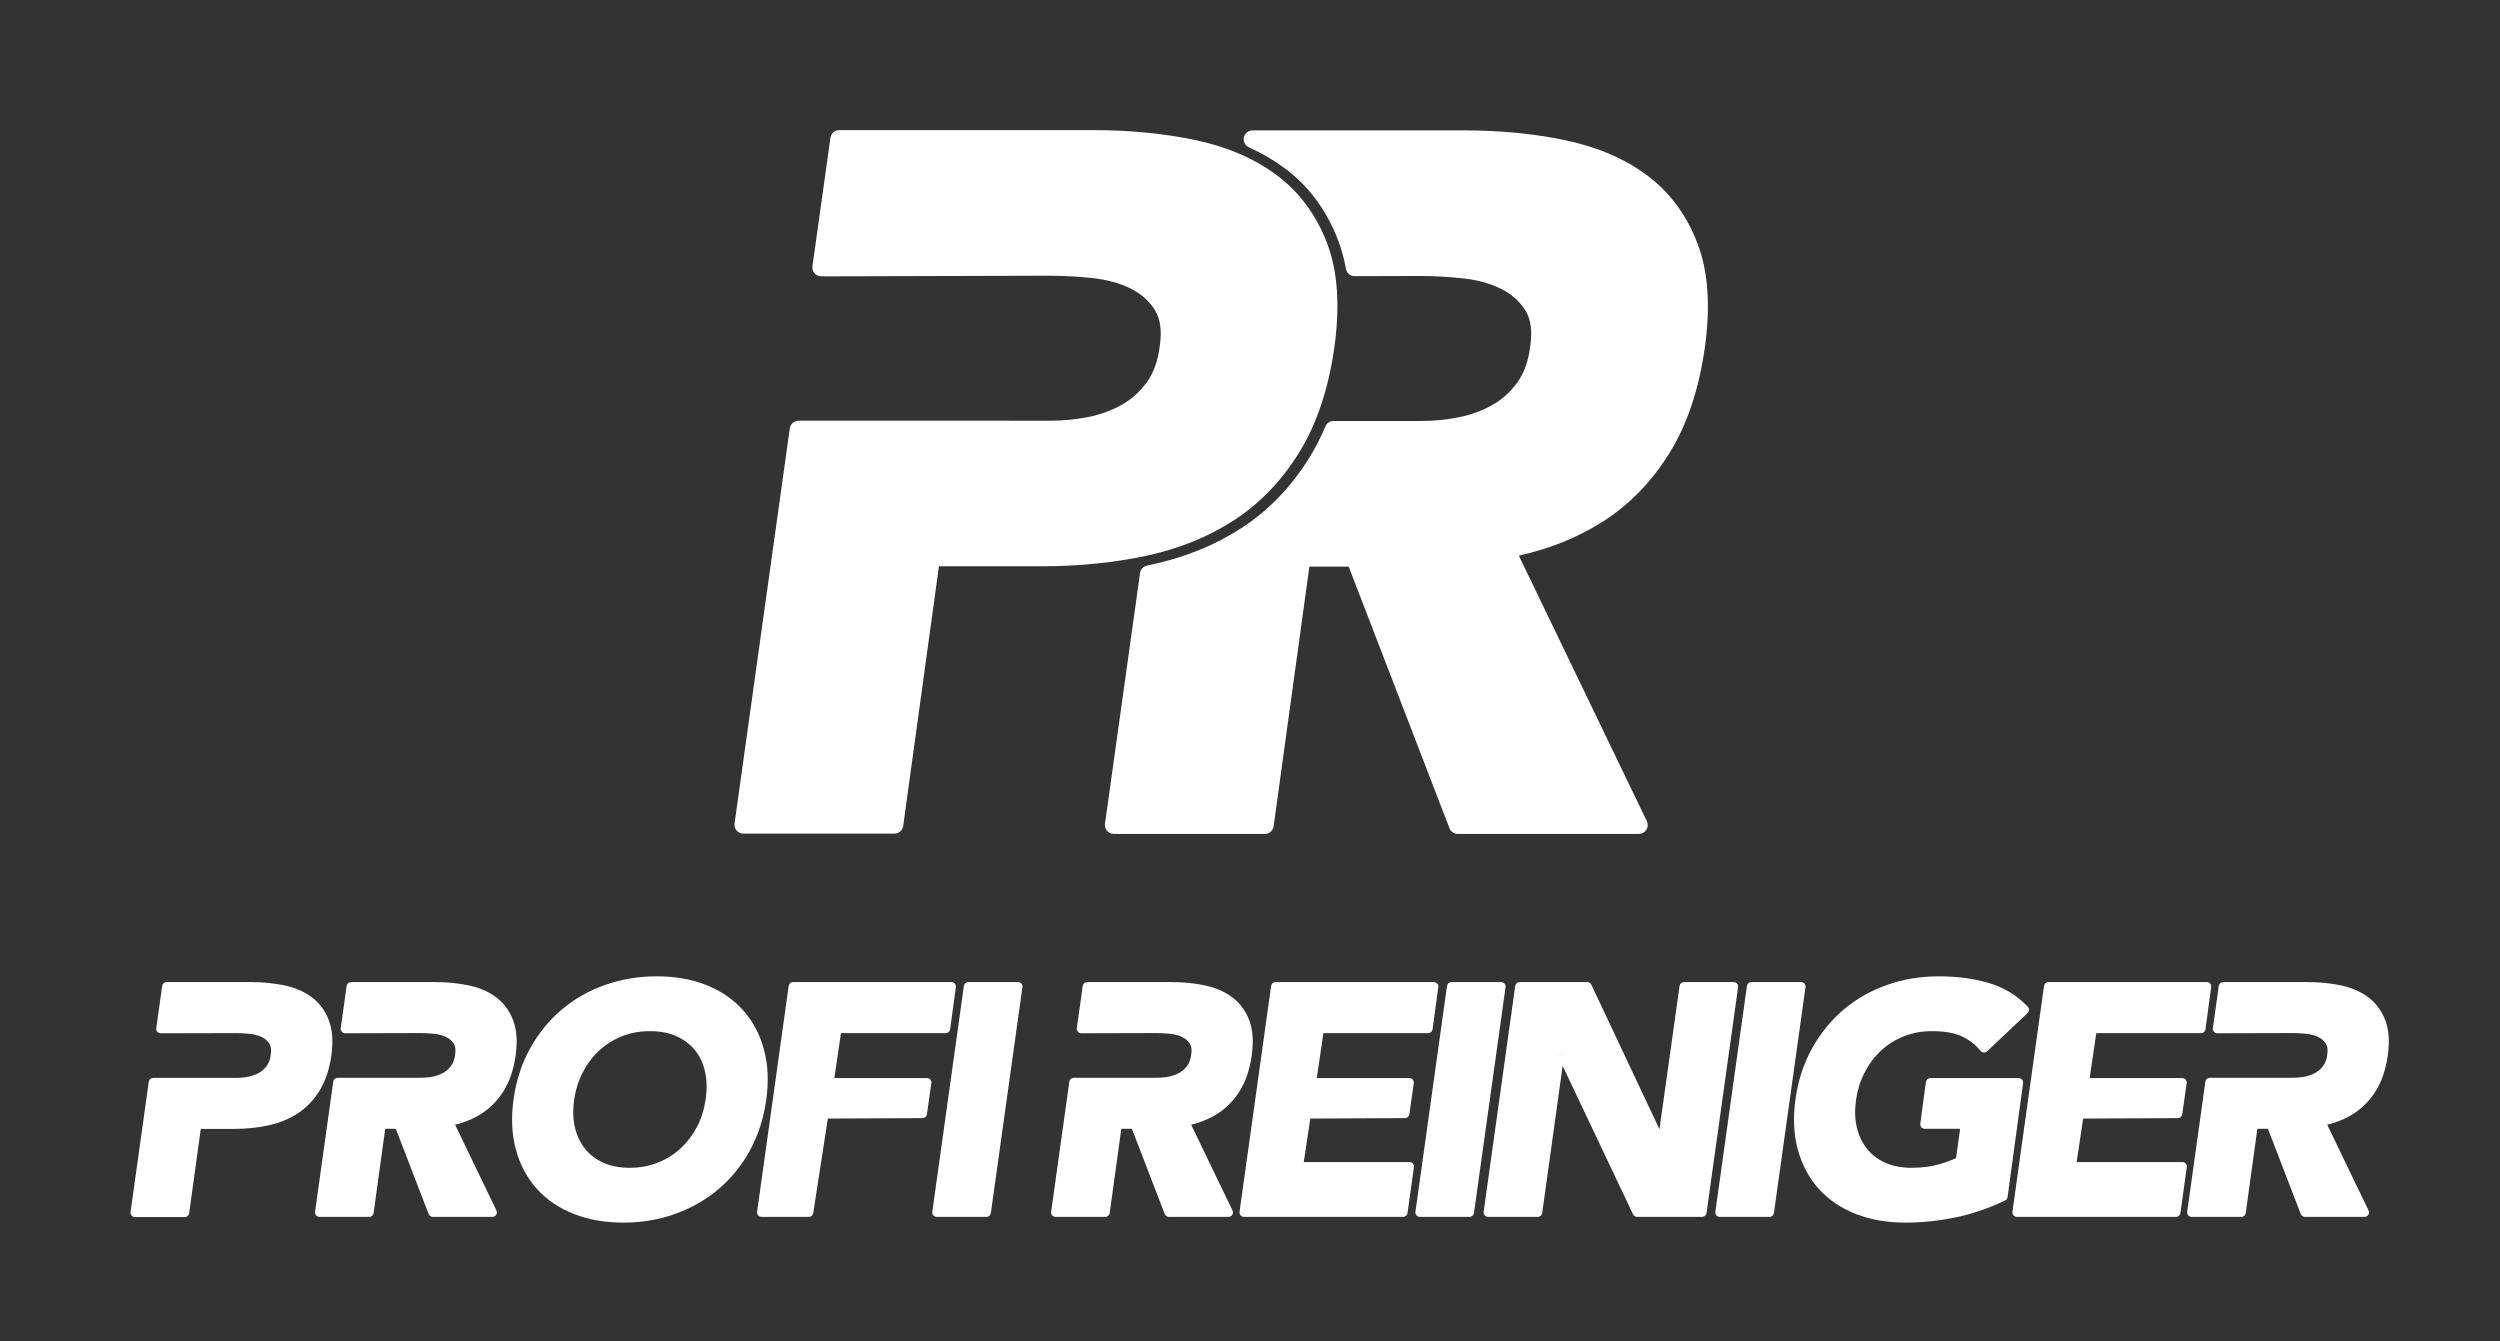 <?xml version="1.0" encoding="UTF-8" standalone="no"?>
<!DOCTYPE svg PUBLIC "-//W3C//DTD SVG 1.1//EN" "http://www.w3.org/Graphics/SVG/1.1/DTD/svg11.dtd">
<svg width="100%" height="100%" viewBox="0 0 2268 1217" version="1.1" xmlns="http://www.w3.org/2000/svg" xmlns:xlink="http://www.w3.org/1999/xlink" xml:space="preserve" xmlns:serif="http://www.serif.com/" style="fill-rule:evenodd;clip-rule:evenodd;stroke-linejoin:round;stroke-miterlimit:2;">
    <rect x="0" y="0" width="2268" height="1217" fill="#333333" stroke="none"/>
    <g transform="matrix(1.93,0,0,1.93,-3391.58,-3551.62)">
        <path d="M1830.74,2323.55C1830.66,2324.15 1830.84,2324.76 1831.24,2325.21C1831.63,2325.66 1832.21,2325.93 1832.81,2325.92L1868.17,2325.83C1870.31,2325.83 1872.51,2325.95 1874.78,2326.19C1876.88,2326.41 1878.75,2326.92 1880.4,2327.72C1881.89,2328.44 1883.06,2329.46 1883.91,2330.79C1884.73,2332.08 1884.89,2333.79 1884.58,2335.9C1884.58,2335.92 1884.57,2335.94 1884.57,2335.96C1884.32,2338.06 1883.71,2339.82 1882.7,2341.21C1881.69,2342.61 1880.46,2343.71 1879.02,2344.52C1877.5,2345.37 1875.85,2345.97 1874.07,2346.32C1872.2,2346.7 1870.29,2346.88 1868.32,2346.88C1868.32,2346.88 1829.3,2346.88 1829.3,2346.88C1828.26,2346.88 1827.38,2347.64 1827.23,2348.67L1818.66,2409.93C1818.58,2410.53 1818.76,2411.14 1819.16,2411.59C1819.55,2412.05 1820.13,2412.31 1820.73,2412.31L1844.15,2412.31C1845.19,2412.31 1846.07,2411.54 1846.21,2410.51L1851.67,2370.87C1851.67,2370.87 1866.97,2370.87 1866.97,2370.87C1872.73,2370.87 1878.15,2370.33 1883.24,2369.25C1888.46,2368.14 1893.1,2366.26 1897.16,2363.62C1901.26,2360.96 1904.71,2357.39 1907.48,2352.91C1910.22,2348.49 1912.08,2343.03 1913.03,2336.5C1913.03,2336.5 1913.03,2336.5 1913.03,2336.5C1913.99,2329.77 1913.56,2324.2 1911.86,2319.76C1910.1,2315.22 1907.41,2311.62 1903.8,2308.93C1900.27,2306.31 1895.98,2304.45 1890.9,2303.39C1886.01,2302.36 1880.74,2301.84 1875.08,2301.84C1875.08,2301.84 1835.59,2301.84 1835.59,2301.84C1834.55,2301.84 1833.67,2302.61 1833.53,2303.64L1830.74,2323.55Z" style="fill:white;fill-rule:nonzero;"/>
    </g>
    <g transform="matrix(1.93,0,0,1.93,-3387.72,-3551.62)">
        <path d="M1996.72,2356.73C1995.48,2365.54 1995.85,2373.52 1997.82,2380.68C1999.82,2387.91 2003.13,2394.06 2007.74,2399.15C2012.35,2404.23 2018.13,2408.14 2025.1,2410.86C2031.97,2413.55 2039.7,2414.91 2048.28,2414.91C2056.83,2414.91 2064.88,2413.57 2072.45,2410.89C2080.04,2408.2 2086.83,2404.36 2092.82,2399.35C2098.81,2394.33 2103.78,2388.26 2107.71,2381.13C2111.62,2374.01 2114.21,2366.08 2115.45,2357.32C2116.69,2348.5 2116.31,2340.52 2114.34,2333.37C2112.35,2326.14 2109.04,2319.98 2104.43,2314.9C2099.82,2309.82 2094.06,2305.91 2087.15,2303.18C2080.32,2300.5 2072.62,2299.14 2064.03,2299.14C2055.49,2299.14 2047.41,2300.48 2039.79,2303.16C2032.15,2305.84 2025.36,2309.7 2019.41,2314.71C2013.48,2319.72 2008.51,2325.78 2004.54,2332.91C2000.57,2340.03 1997.96,2347.97 1996.72,2356.73ZM2025.14,2357.32C2025.81,2352.65 2027.16,2348.32 2029.21,2344.32C2031.25,2340.35 2033.82,2336.91 2036.95,2334.03C2040.06,2331.15 2043.64,2328.91 2047.7,2327.31C2051.76,2325.7 2056.16,2324.91 2060.88,2324.91C2065.56,2324.91 2069.68,2325.68 2073.23,2327.28C2076.72,2328.84 2079.62,2331.02 2081.92,2333.82C2084.22,2336.63 2085.8,2339.97 2086.68,2343.83C2087.57,2347.8 2087.68,2352.1 2087.02,2356.73C2087.02,2356.73 2087.02,2356.73 2087.02,2356.74C2086.35,2361.49 2085,2365.84 2082.96,2369.79C2080.92,2373.72 2078.34,2377.13 2075.22,2380.02C2072.11,2382.89 2068.52,2385.13 2064.47,2386.74C2060.4,2388.34 2056.01,2389.14 2051.28,2389.14C2046.61,2389.14 2042.49,2388.36 2038.93,2386.77C2035.45,2385.21 2032.58,2383.04 2030.33,2380.24C2028.07,2377.43 2026.48,2374.1 2025.56,2370.26C2024.61,2366.35 2024.49,2362.03 2025.14,2357.32L2025.14,2357.32Z" style="fill:white;fill-rule:nonzero;"/>
    </g>
    <g transform="matrix(1.93,0,0,1.93,-3387.72,-3551.62)">
        <path d="M2128.08,2301.84C2127.04,2301.84 2126.16,2302.61 2126.02,2303.64L2111.17,2409.84C2111.08,2410.43 2111.26,2411.04 2111.66,2411.49C2112.05,2411.95 2112.63,2412.21 2113.23,2412.21L2135.51,2412.21C2136.53,2412.21 2137.41,2411.46 2137.56,2410.44L2144.42,2366C2144.42,2366 2188.94,2365.79 2188.94,2365.79C2189.98,2365.79 2190.85,2365.03 2191,2364L2193.08,2349.34C2193.16,2348.75 2192.99,2348.14 2192.59,2347.68C2192.19,2347.23 2191.62,2346.97 2191.02,2346.97L2147.48,2346.97C2147.48,2346.97 2150.59,2325.85 2150.59,2325.85C2150.59,2325.85 2199.85,2325.85 2199.85,2325.85C2200.89,2325.85 2201.77,2325.08 2201.91,2324.05L2204.6,2304.2C2204.68,2303.61 2204.5,2303.01 2204.1,2302.55C2203.71,2302.1 2203.14,2301.84 2202.53,2301.84L2128.08,2301.84Z" style="fill:white;fill-rule:nonzero;"/>
    </g>
    <g transform="matrix(1.93,0,0,1.93,-3385.79,-3551.62)">
        <path d="M2209.43,2301.84C2208.39,2301.84 2207.51,2302.61 2207.37,2303.64L2192.52,2409.84C2192.43,2410.43 2192.62,2411.04 2193.01,2411.49C2193.41,2411.95 2193.98,2412.21 2194.58,2412.21L2217.98,2412.21C2219.02,2412.21 2219.9,2411.44 2220.05,2410.41L2234.89,2304.21C2234.98,2303.62 2234.8,2303.01 2234.4,2302.56C2234.01,2302.1 2233.43,2301.84 2232.83,2301.84L2209.43,2301.84Z" style="fill:white;fill-rule:nonzero;"/>
    </g>
    <g transform="matrix(1.93,0,0,1.93,-3381.93,-3551.62)">
        <path d="M2434.53,2301.84C2433.49,2301.84 2432.61,2302.61 2432.47,2303.64L2417.62,2409.84C2417.53,2410.43 2417.71,2411.04 2418.11,2411.49C2418.5,2411.95 2419.08,2412.21 2419.68,2412.21L2443.08,2412.21C2444.12,2412.21 2445,2411.44 2445.14,2410.41L2459.99,2304.21C2460.08,2303.62 2459.9,2303.01 2459.5,2302.56C2459.11,2302.1 2458.53,2301.84 2457.93,2301.84L2434.53,2301.84Z" style="fill:white;fill-rule:nonzero;"/>
    </g>
    <g transform="matrix(1.93,0,0,1.93,-3380,-3551.62)">
        <path d="M2485.82,2341.23L2518.91,2411.02C2519.26,2411.74 2519.99,2412.21 2520.79,2412.21L2551.39,2412.21C2552.43,2412.21 2553.31,2411.44 2553.45,2410.41L2568.3,2304.21C2568.39,2303.62 2568.21,2303.01 2567.81,2302.56C2567.42,2302.1 2566.85,2301.84 2566.24,2301.84L2542.84,2301.84C2541.8,2301.84 2540.92,2302.61 2540.78,2303.63L2531.33,2371.01L2499.28,2303.03C2498.93,2302.31 2498.2,2301.84 2497.39,2301.84L2465.59,2301.84C2464.55,2301.84 2463.67,2302.61 2463.53,2303.64L2448.68,2409.84C2448.6,2410.43 2448.78,2411.04 2449.17,2411.49C2449.57,2411.95 2450.14,2412.21 2450.74,2412.21L2474.14,2412.21C2475.18,2412.21 2476.06,2411.44 2476.21,2410.41L2485.82,2341.23ZM2484.43,2336.02C2484.48,2336.15 2484.52,2336.27 2484.55,2336.36L2484.4,2336.26L2484.43,2336.02ZM2485.42,2335.53L2485.51,2335.71L2485.31,2336.03L2485.16,2336.16C2485.23,2335.99 2485.33,2335.77 2485.42,2335.53Z" style="fill:white;fill-rule:nonzero;"/>
    </g>
    <g transform="matrix(1.93,0,0,1.93,-3378.07,-3551.62)">
        <path d="M2573.51,2301.84C2572.48,2301.84 2571.6,2302.61 2571.45,2303.64L2556.6,2409.84C2556.52,2410.43 2556.7,2411.04 2557.09,2411.49C2557.49,2411.95 2558.06,2412.21 2558.66,2412.21L2582.07,2412.21C2583.1,2412.21 2583.98,2411.44 2584.13,2410.41L2598.98,2304.21C2599.06,2303.62 2598.88,2303.01 2598.49,2302.56C2598.09,2302.1 2597.52,2301.84 2596.91,2301.84L2573.51,2301.84Z" style="fill:white;fill-rule:nonzero;"/>
    </g>
    <g transform="matrix(1.93,0,0,1.93,-3376.14,-3551.62)">
        <path d="M2691.8,2404.5C2692.43,2404.2 2692.87,2403.6 2692.96,2402.91L2700.25,2349.33C2700.33,2348.74 2700.15,2348.13 2699.75,2347.68C2699.36,2347.23 2698.79,2346.97 2698.18,2346.97L2656.64,2346.97C2655.59,2346.97 2654.71,2347.74 2654.57,2348.77L2651.93,2368.45C2651.85,2369.04 2652.03,2369.64 2652.43,2370.1C2652.83,2370.55 2653.4,2370.81 2654,2370.81L2670.66,2370.81C2670.66,2370.81 2668.74,2384.6 2668.74,2384.6C2666.65,2385.58 2663.99,2386.55 2660.76,2387.5C2657.03,2388.6 2652.73,2389.14 2647.85,2389.14C2643.17,2389.14 2639.05,2388.36 2635.5,2386.77C2632.01,2385.21 2629.14,2383.04 2626.9,2380.24C2624.63,2377.43 2623.05,2374.1 2622.12,2370.26C2621.18,2366.35 2621.05,2362.03 2621.71,2357.32C2622.38,2352.65 2623.73,2348.32 2625.78,2344.32C2627.81,2340.35 2630.39,2336.91 2633.51,2334.03C2636.62,2331.15 2640.21,2328.91 2644.26,2327.31C2648.33,2325.7 2652.72,2324.91 2657.45,2324.91C2663.1,2324.91 2667.72,2325.68 2671.3,2327.28C2674.8,2328.84 2677.8,2331.15 2680.29,2334.19C2680.65,2334.64 2681.19,2334.92 2681.77,2334.95C2682.34,2334.99 2682.91,2334.78 2683.33,2334.39L2702.38,2316.39C2703.22,2315.6 2703.25,2314.28 2702.47,2313.45C2697.52,2308.18 2691.44,2304.46 2684.22,2302.3C2677.19,2300.2 2669.32,2299.14 2660.6,2299.14C2652.05,2299.14 2643.98,2300.48 2636.36,2303.16C2628.71,2305.84 2621.92,2309.7 2615.98,2314.71C2610.04,2319.72 2605.08,2325.78 2601.11,2332.91C2597.13,2340.03 2594.52,2347.97 2593.29,2356.73C2592.04,2365.54 2592.42,2373.52 2594.39,2380.68C2596.38,2387.91 2599.69,2394.06 2604.31,2399.15C2608.92,2404.23 2614.7,2408.14 2621.66,2410.86C2628.54,2413.55 2636.27,2414.91 2644.85,2414.91C2652.79,2414.91 2660.68,2414.09 2668.52,2412.46C2676.38,2410.83 2684.14,2408.18 2691.8,2404.5Z" style="fill:white;fill-rule:nonzero;"/>
    </g>
    <g transform="matrix(1.93,0,0,1.93,-3374.21,-3551.62)">
        <path d="M2711.15,2301.84C2710.11,2301.84 2709.23,2302.61 2709.09,2303.64L2694.24,2409.84C2694.15,2410.43 2694.33,2411.04 2694.73,2411.49C2695.12,2411.95 2695.7,2412.21 2696.3,2412.21L2771.15,2412.21C2772.19,2412.21 2773.07,2411.44 2773.21,2410.41L2776.21,2388.81C2776.3,2388.21 2776.12,2387.61 2775.72,2387.16C2775.32,2386.7 2774.75,2386.44 2774.15,2386.44L2724.43,2386.44C2724.43,2386.44 2727.49,2366 2727.49,2366C2727.49,2366 2772.01,2365.79 2772.01,2365.79C2773.05,2365.79 2773.92,2365.03 2774.07,2364L2776.15,2349.34C2776.23,2348.75 2776.05,2348.14 2775.66,2347.68C2775.26,2347.23 2774.69,2346.97 2774.09,2346.97L2730.55,2346.97C2730.55,2346.97 2733.66,2325.85 2733.66,2325.85C2733.66,2325.85 2782.91,2325.85 2782.91,2325.85C2783.96,2325.85 2784.84,2325.08 2784.98,2324.05L2787.67,2304.2C2787.75,2303.61 2787.57,2303.01 2787.17,2302.55C2786.78,2302.1 2786.2,2301.84 2785.6,2301.84L2711.15,2301.84Z" style="fill:white;fill-rule:nonzero;"/>
    </g>
    <g transform="matrix(1.93,0,0,1.93,-3383.86,-3551.62)">
        <path d="M2352.85,2301.84C2351.81,2301.84 2350.93,2302.61 2350.79,2303.64L2335.94,2409.84C2335.86,2410.43 2336.03,2411.04 2336.43,2411.49C2336.83,2411.95 2337.4,2412.21 2338,2412.21L2412.85,2412.21C2413.89,2412.21 2414.77,2411.44 2414.91,2410.41L2417.91,2388.81C2418,2388.21 2417.82,2387.61 2417.42,2387.16C2417.03,2386.7 2416.45,2386.44 2415.85,2386.44L2366.13,2386.44C2366.13,2386.44 2369.2,2366 2369.2,2366C2369.2,2366 2413.72,2365.79 2413.72,2365.79C2414.75,2365.79 2415.62,2365.03 2415.77,2364L2417.85,2349.34C2417.93,2348.75 2417.76,2348.14 2417.36,2347.68C2416.97,2347.23 2416.39,2346.97 2415.79,2346.97L2372.25,2346.97C2372.25,2346.97 2375.36,2325.85 2375.36,2325.85C2375.36,2325.85 2424.62,2325.85 2424.62,2325.85C2425.66,2325.85 2426.54,2325.08 2426.68,2324.05L2429.37,2304.2C2429.45,2303.61 2429.27,2303.01 2428.87,2302.55C2428.48,2302.1 2427.91,2301.84 2427.3,2301.84L2352.85,2301.84Z" style="fill:white;fill-rule:nonzero;"/>
    </g>
    <g transform="matrix(1.93,0,0,1.93,-3372.28,-3551.62)">
        <path d="M2841.2,2368.89C2845.89,2367.76 2850.09,2365.98 2853.81,2363.57C2857.91,2360.91 2861.35,2357.34 2864.12,2352.87C2866.86,2348.45 2868.72,2342.99 2869.66,2336.47C2869.66,2336.47 2869.66,2336.47 2869.66,2336.47C2870.62,2329.75 2870.2,2324.18 2868.49,2319.75C2866.74,2315.21 2864.05,2311.61 2860.44,2308.93C2856.92,2306.31 2852.63,2304.45 2847.55,2303.39C2842.67,2302.36 2837.4,2301.84 2831.75,2301.84C2831.75,2301.84 2792.3,2301.84 2792.3,2301.84C2791.26,2301.84 2790.38,2302.61 2790.24,2303.64L2787.45,2323.53C2787.37,2324.13 2787.55,2324.74 2787.95,2325.19C2788.34,2325.65 2788.92,2325.91 2789.52,2325.91L2824.85,2325.81C2826.98,2325.81 2829.18,2325.93 2831.45,2326.17C2833.55,2326.39 2835.42,2326.9 2837.06,2327.7C2838.55,2328.42 2839.72,2329.44 2840.57,2330.77C2841.39,2332.05 2841.55,2333.76 2841.24,2335.87C2841.24,2335.89 2841.23,2335.91 2841.23,2335.93C2840.98,2338.03 2840.37,2339.78 2839.36,2341.17C2838.35,2342.57 2837.12,2343.68 2835.68,2344.48C2834.17,2345.33 2832.52,2345.93 2830.74,2346.28C2828.87,2346.65 2826.96,2346.84 2825,2346.84C2825,2346.84 2786.01,2346.84 2786.01,2346.84C2784.97,2346.84 2784.09,2347.6 2783.94,2348.63L2775.39,2409.84C2775.3,2410.43 2775.48,2411.04 2775.88,2411.49C2776.27,2411.95 2776.85,2412.21 2777.45,2412.21L2800.85,2412.21C2801.89,2412.21 2802.77,2411.44 2802.91,2410.41L2808.37,2370.81L2813.34,2370.81L2828.78,2410.87C2829.09,2411.68 2829.86,2412.21 2830.72,2412.21L2858.77,2412.21C2859.49,2412.21 2860.15,2411.84 2860.53,2411.23C2860.91,2410.62 2860.96,2409.87 2860.65,2409.22L2841.2,2368.89Z" style="fill:white;fill-rule:nonzero;"/>
    </g>
    <g transform="matrix(1.93,0,0,1.93,-3385.79,-3551.62)">
        <path d="M2314.2,2368.89C2318.89,2367.76 2323.09,2365.98 2326.81,2363.57C2330.91,2360.91 2334.35,2357.34 2337.12,2352.87C2339.86,2348.45 2341.72,2342.99 2342.66,2336.47C2342.66,2336.47 2342.66,2336.47 2342.66,2336.47C2343.62,2329.75 2343.2,2324.18 2341.49,2319.75C2339.74,2315.21 2337.05,2311.61 2333.44,2308.93C2329.92,2306.31 2325.63,2304.45 2320.55,2303.39C2315.67,2302.36 2310.4,2301.84 2304.75,2301.84C2304.75,2301.84 2265.3,2301.84 2265.3,2301.84C2264.26,2301.84 2263.38,2302.61 2263.24,2303.64L2260.45,2323.53C2260.37,2324.13 2260.55,2324.74 2260.95,2325.19C2261.34,2325.65 2261.92,2325.91 2262.52,2325.91L2297.85,2325.81C2299.98,2325.81 2302.18,2325.93 2304.45,2326.17C2306.55,2326.39 2308.42,2326.9 2310.06,2327.7C2311.55,2328.42 2312.72,2329.44 2313.57,2330.77C2314.39,2332.05 2314.55,2333.76 2314.24,2335.87C2314.24,2335.89 2314.23,2335.91 2314.23,2335.93C2313.98,2338.03 2313.37,2339.78 2312.36,2341.17C2311.35,2342.57 2310.12,2343.68 2308.68,2344.48C2307.17,2345.33 2305.52,2345.93 2303.74,2346.28C2301.87,2346.65 2299.96,2346.84 2298,2346.84C2298,2346.84 2259.01,2346.84 2259.01,2346.84C2257.97,2346.84 2257.09,2347.6 2256.94,2348.63L2248.39,2409.84C2248.3,2410.43 2248.48,2411.04 2248.88,2411.49C2249.27,2411.95 2249.85,2412.21 2250.45,2412.21L2273.85,2412.21C2274.89,2412.21 2275.77,2411.44 2275.91,2410.41L2281.37,2370.81L2286.34,2370.81L2301.78,2410.87C2302.09,2411.68 2302.86,2412.21 2303.72,2412.21L2331.77,2412.21C2332.49,2412.21 2333.15,2411.84 2333.53,2411.23C2333.91,2410.62 2333.96,2409.87 2333.65,2409.22L2314.2,2368.89Z" style="fill:white;fill-rule:nonzero;"/>
    </g>
    <g transform="matrix(1.93,0,0,1.93,-3391.58,-3551.62)">
        <path d="M1971.21,2368.89C1975.89,2367.76 1980.09,2365.98 1983.81,2363.57C1987.91,2360.91 1991.35,2357.34 1994.12,2352.87C1996.86,2348.45 1998.72,2342.99 1999.66,2336.47C1999.66,2336.47 1999.66,2336.47 1999.66,2336.47C2000.62,2329.75 2000.2,2324.18 1998.49,2319.75C1996.74,2315.21 1994.05,2311.61 1990.44,2308.93C1986.92,2306.31 1982.63,2304.45 1977.55,2303.39C1972.67,2302.36 1967.4,2301.84 1961.75,2301.84C1961.75,2301.84 1922.3,2301.84 1922.3,2301.84C1921.26,2301.84 1920.38,2302.61 1920.24,2303.64L1917.45,2323.53C1917.37,2324.13 1917.55,2324.74 1917.95,2325.19C1918.34,2325.65 1918.92,2325.91 1919.52,2325.91L1954.85,2325.81C1956.98,2325.81 1959.18,2325.93 1961.45,2326.17C1963.55,2326.39 1965.42,2326.9 1967.06,2327.7C1968.55,2328.42 1969.72,2329.44 1970.57,2330.77C1971.39,2332.05 1971.55,2333.76 1971.24,2335.87C1971.24,2335.89 1971.23,2335.91 1971.23,2335.93C1970.98,2338.03 1970.37,2339.78 1969.37,2341.17C1968.35,2342.57 1967.12,2343.68 1965.68,2344.48C1964.17,2345.33 1962.52,2345.93 1960.74,2346.28C1958.87,2346.65 1956.96,2346.84 1955,2346.84C1955,2346.84 1916.01,2346.84 1916.01,2346.84C1914.97,2346.84 1914.09,2347.6 1913.94,2348.63L1905.39,2409.84C1905.3,2410.43 1905.48,2411.04 1905.88,2411.49C1906.27,2411.95 1906.85,2412.21 1907.45,2412.21L1930.85,2412.21C1931.89,2412.21 1932.77,2411.44 1932.91,2410.41L1938.37,2370.81L1943.34,2370.81L1958.78,2410.87C1959.09,2411.68 1959.86,2412.21 1960.72,2412.21L1988.77,2412.21C1989.49,2412.21 1990.15,2411.84 1990.53,2411.23C1990.91,2410.62 1990.96,2409.87 1990.65,2409.22L1971.21,2368.89Z" style="fill:white;fill-rule:nonzero;"/>
    </g>
    <g transform="matrix(1,0,0,1,-26,-3)">
        <path d="M1403.88,507.06C1432.9,500.633 1458.76,490.023 1481.46,475.277C1504.99,460.002 1524.71,439.553 1540.6,413.89C1556.35,388.449 1567.03,356.977 1572.48,319.422C1572.48,319.416 1572.48,319.41 1572.48,319.404C1577.98,280.872 1575.66,248.928 1565.87,223.545C1555.92,197.726 1540.63,177.226 1520.1,161.984C1499.91,146.99 1475.3,136.375 1446.23,130.255C1417.89,124.289 1387.31,121.295 1354.5,121.295C1354.5,121.295 1162.3,121.295 1162.3,121.295C1158.51,121.295 1155.23,123.943 1154.43,127.651C1153.64,131.358 1155.54,135.117 1159,136.672C1170.78,141.966 1181.56,148.26 1191.34,155.527C1213.07,171.659 1229.29,193.327 1239.82,220.652C1242.94,228.754 1245.36,237.507 1247.03,246.908C1247.72,250.753 1251.07,253.549 1254.97,253.538L1314.09,253.374C1326.7,253.374 1339.74,254.092 1353.21,255.525C1365.98,256.884 1377.4,259.975 1387.45,264.866C1396.89,269.458 1404.31,275.94 1409.66,284.359C1414.92,292.623 1416.21,303.566 1414.21,317.089C1414.2,317.162 1414.19,317.235 1414.18,317.309C1412.6,330.425 1408.77,341.348 1402.48,350.005C1396.15,358.697 1388.53,365.558 1379.57,370.562C1370.33,375.725 1360.28,379.385 1349.41,381.559C1338.2,383.8 1326.72,384.918 1314.95,384.918C1314.95,384.918 1235.8,384.909 1235.8,384.909C1232.57,384.909 1229.64,386.85 1228.39,389.834C1224.13,399.958 1219.29,409.385 1213.88,418.123C1197.34,444.844 1176.78,466.117 1152.29,482.022C1128.15,497.699 1100.58,508.878 1069.54,515.462C1068.56,515.669 1067.58,515.873 1066.6,516.074C1063.26,516.755 1060.72,519.466 1060.24,522.84L1028.43,750.375C1028.11,752.679 1028.8,755.011 1030.33,756.767C1031.85,758.522 1034.07,759.531 1036.39,759.531L1173.48,759.531C1177.5,759.531 1180.9,756.565 1181.44,752.585L1213.88,516.997C1213.88,516.997 1249.53,516.997 1249.53,516.997C1249.53,516.997 1340.96,754.379 1340.96,754.379C1342.16,757.483 1345.14,759.531 1348.47,759.531L1512.79,759.531C1515.56,759.531 1518.13,758.109 1519.6,755.766C1521.07,753.423 1521.24,750.488 1520.04,747.996L1403.88,507.06Z" style="fill:white;"/>
    </g>
    <g transform="matrix(1.93,0,0,1.93,-3385.79,-3551.62)">
        <path d="M2136.19,1965.37C2136.03,1966.57 2136.39,1967.78 2137.18,1968.69C2137.97,1969.6 2139.12,1970.12 2140.33,1970.12L2247.57,1969.82C2254.1,1969.82 2260.86,1970.19 2267.84,1970.93C2274.45,1971.64 2280.37,1973.24 2285.58,1975.77C2290.47,1978.15 2294.31,1981.51 2297.09,1985.87C2299.81,1990.15 2300.48,1995.82 2299.44,2002.83C2299.43,2002.87 2299.43,2002.9 2299.42,2002.94C2298.61,2009.74 2296.62,2015.4 2293.36,2019.88C2290.09,2024.39 2286.14,2027.94 2281.49,2030.53C2276.71,2033.21 2271.5,2035.1 2265.87,2036.23C2260.06,2037.39 2254.11,2037.97 2248.02,2037.97C2248.02,2037.97 2129.67,2037.96 2129.67,2037.96C2127.59,2037.96 2125.83,2039.49 2125.54,2041.55L2099.57,2227.31C2099.4,2228.51 2099.76,2229.72 2100.55,2230.63C2101.34,2231.54 2102.49,2232.06 2103.69,2232.06L2174.72,2232.06C2176.8,2232.06 2178.56,2230.52 2178.84,2228.46L2195.65,2106.4C2195.65,2106.4 2243.92,2106.4 2243.92,2106.4C2261.22,2106.4 2277.52,2104.77 2292.82,2101.53C2308.37,2098.23 2322.19,2092.64 2334.28,2084.79C2346.47,2076.87 2356.69,2066.28 2364.92,2052.98C2373.08,2039.8 2378.61,2023.5 2381.44,2004.04C2381.44,2004.04 2381.44,2004.03 2381.44,2004.03C2384.29,1984.07 2383.09,1967.51 2378.02,1954.36C2372.86,1940.99 2364.94,1930.37 2354.3,1922.47C2343.84,1914.7 2331.09,1909.2 2316.03,1906.03C2301.35,1902.94 2285.5,1901.39 2268.5,1901.39C2268.5,1901.39 2148.76,1901.39 2148.76,1901.39C2146.69,1901.39 2144.93,1902.92 2144.64,1904.98L2136.19,1965.37Z" style="fill:white;"/>
    </g>
</svg>
